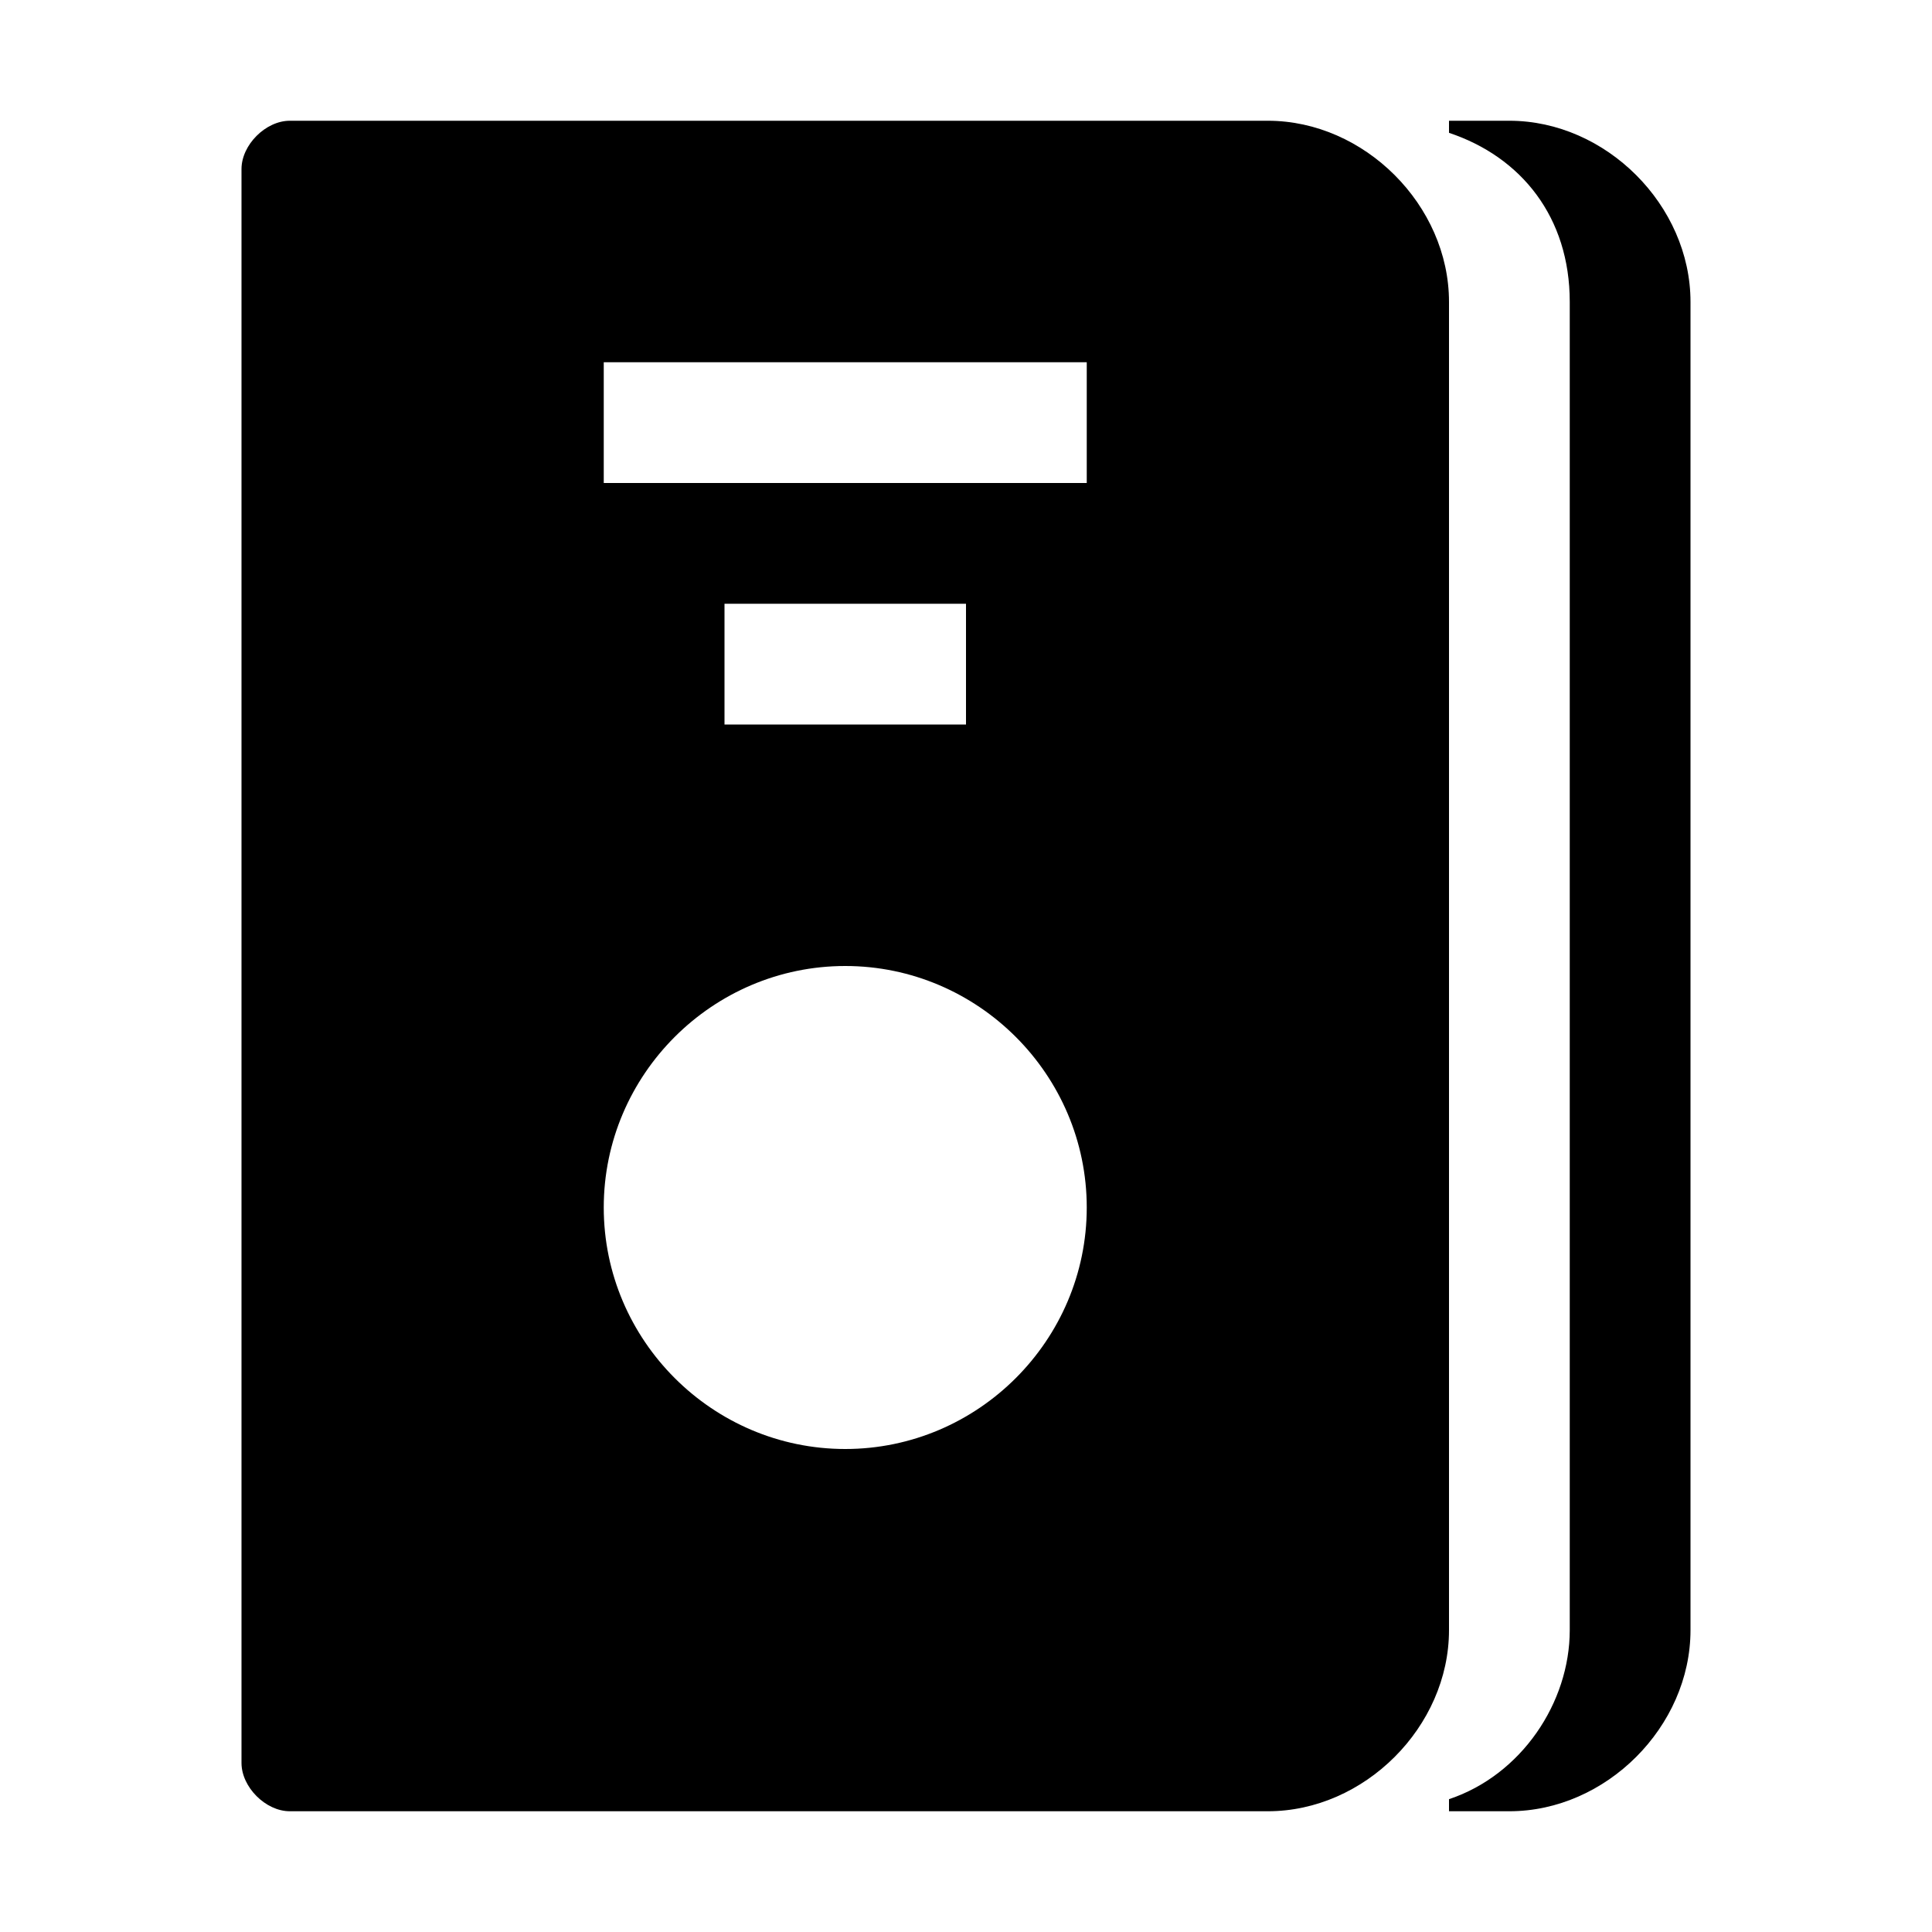<svg xmlns="http://www.w3.org/2000/svg" viewBox="0 0 16 16"><path d="M10.5 1H2.4c-.2 0-.4.2-.4.4v13.2c0 .2.2.4.4.4h8.1c.8 0 1.5-.7 1.5-1.5v-11c0-.8-.7-1.5-1.5-1.5zM7 12c-1.1 0-2-.9-2-2s.9-2 2-2 2 .9 2 2-.9 2-2 2zM6 6V5h2v1H6zm3-2H5V3h4v1zm5-1.5v11c0 .8-.7 1.5-1.5 1.5H12v-.1c.6-.2 1-.8 1-1.4v-11c0-.7-.4-1.2-1-1.4V1h.5c.8 0 1.5.7 1.5 1.5z"/></svg>